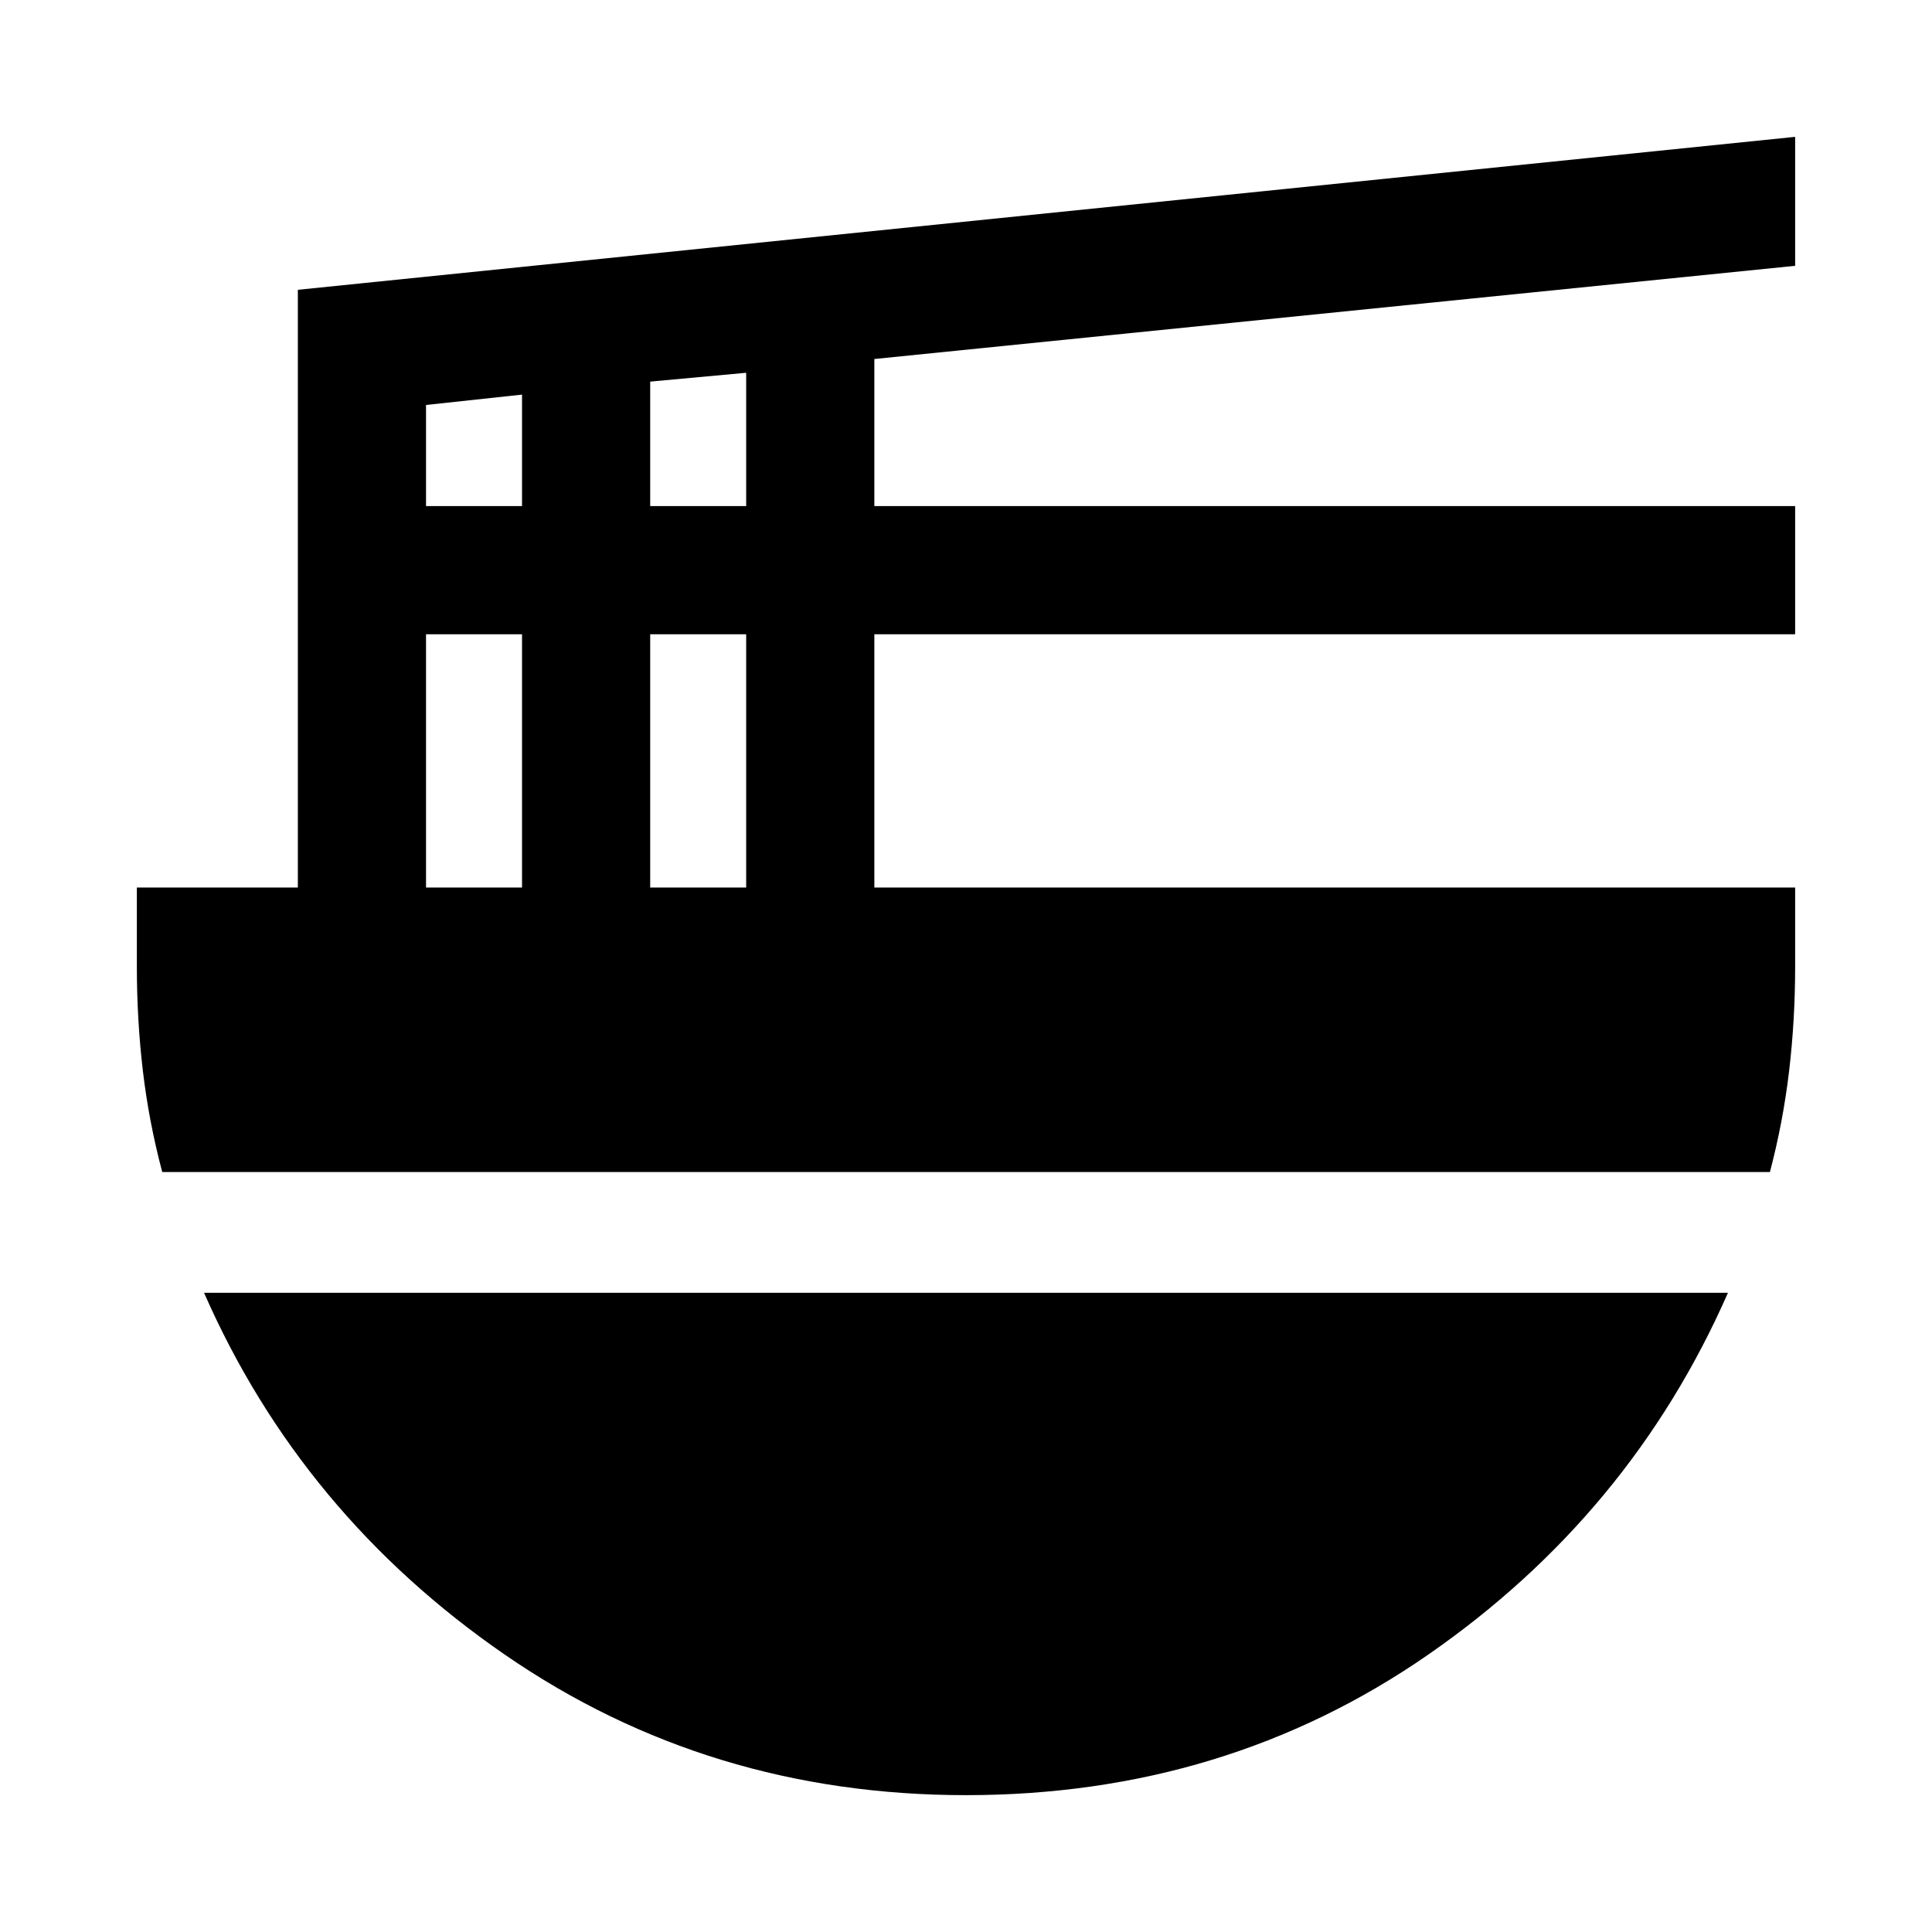 <svg xmlns="http://www.w3.org/2000/svg" height="24" viewBox="0 -960 960 960" width="24"><path d="M211.69-519h47.7v-125.85h-47.7V-519Zm0-189.54h47.7v-55.38l-47.7 5.15v50.23ZM323.08-519h47.69v-125.85h-47.69V-519Zm0-189.54h47.69v-66.23l-47.69 4.39v61.84Zm556.38 330.92H80.62Q74-402.46 71-427.84q-3-25.38-3-52.16v-39h80v-297l744-76v64.08l-457.54 46.31v73.07H892v63.69H434.46V-519H892v39q0 26.78-3 52.16-3 25.38-9.54 50.22ZM480-68q-127.85 0-229.04-69.73T101.39-317.62h757.22q-48.38 110.16-149.07 179.89Q608.85-68 480-68Z"/></svg>